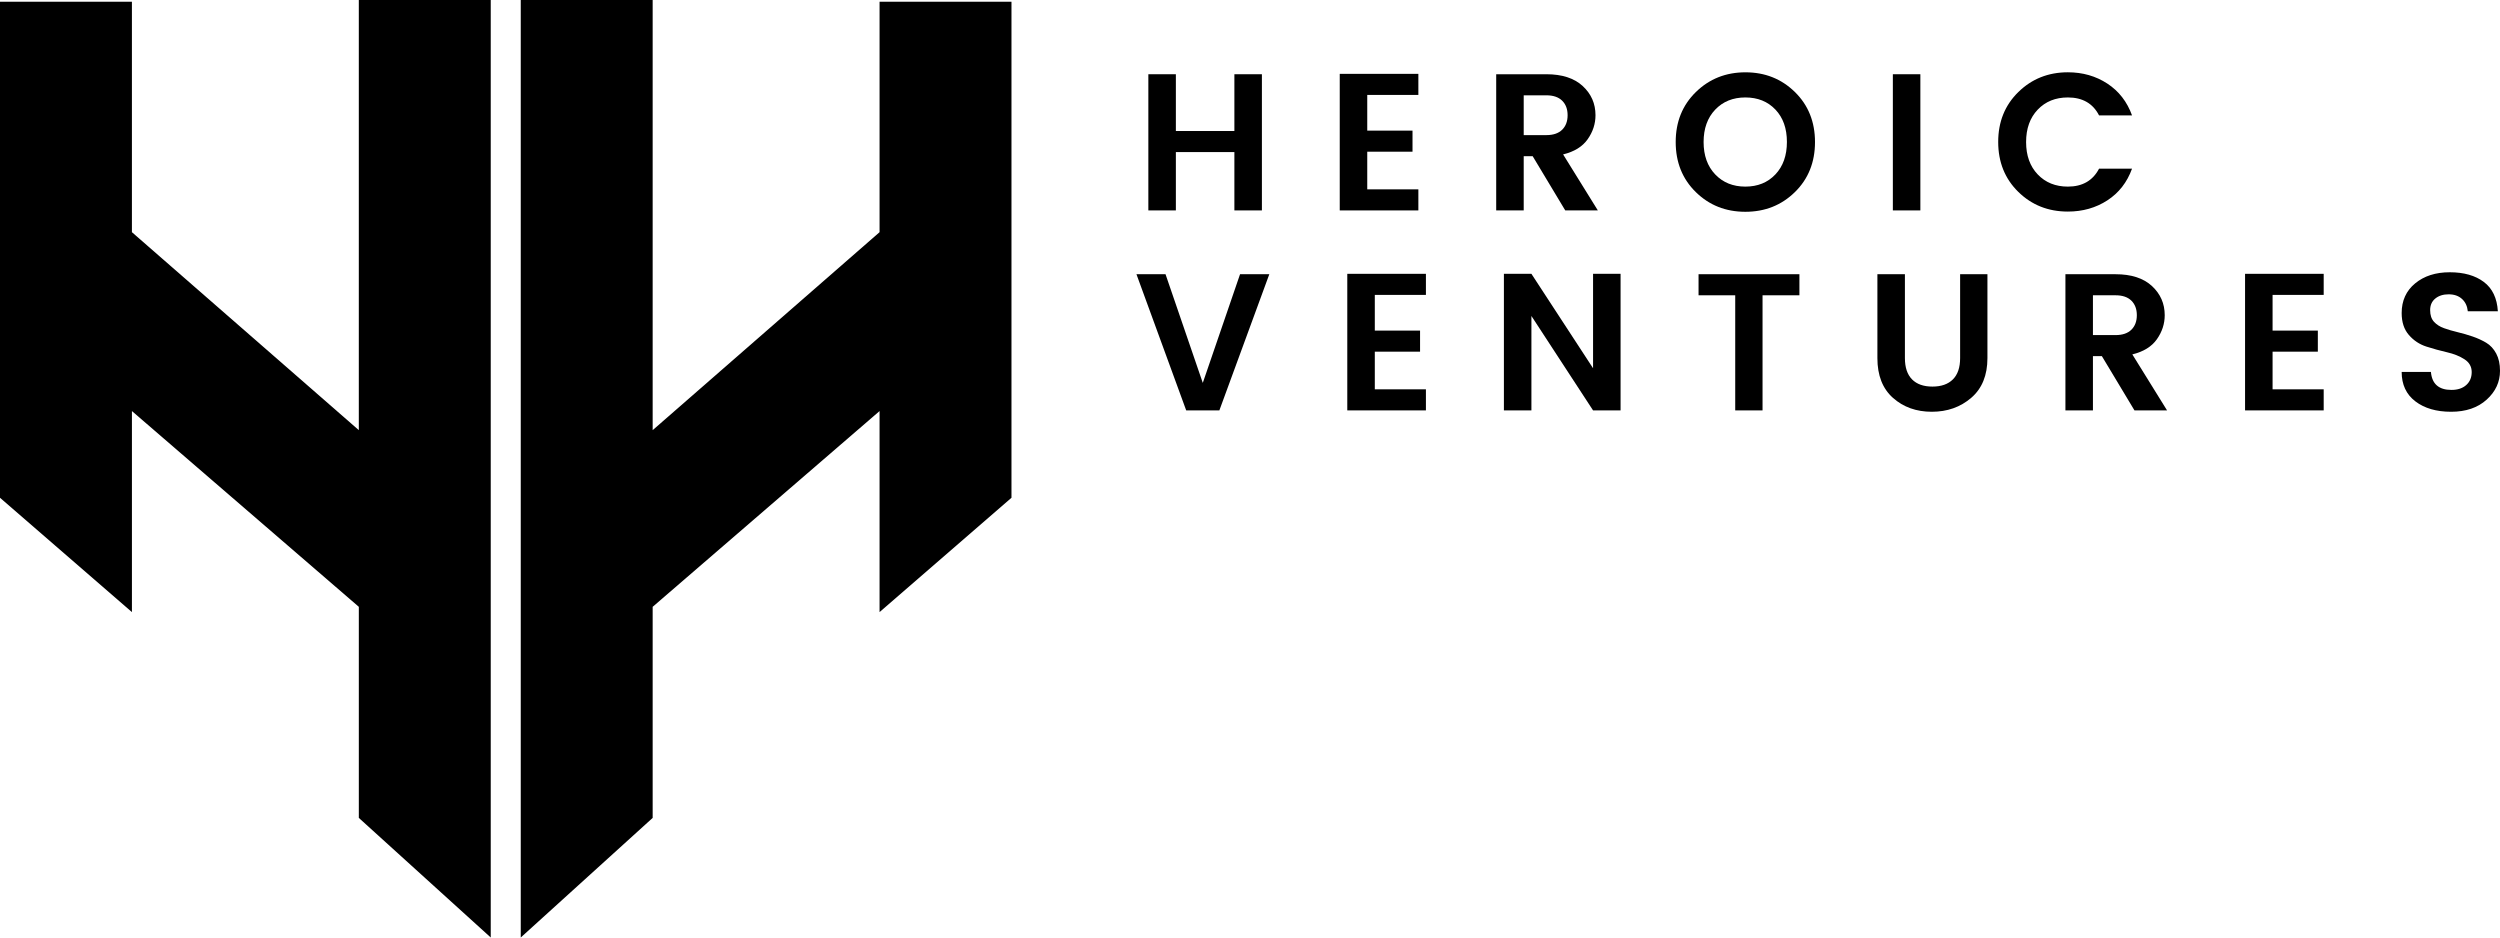 <svg xmlns="http://www.w3.org/2000/svg" viewBox="0 0 2000 750">
  <path d="M987.51,59.39h22.01v108.94h-22.01v-46.67h-46.82v46.67h-22.01V59.39h22.01v45.42h46.82v-45.42Z"/>
  <path d="M1134.69,59.08v16.86h-40.89v28.56h36.21v16.86h-36.21v30.12h40.89v16.86h-62.9V59.08h62.9Z"/>
  <path d="M1218.97,124.95v43.39h-22.01V59.39h40.11c12.59,0,22.29,3.15,29.11,9.44,6.81,6.3,10.22,14.07,10.22,23.33,0,6.87-2.08,13.27-6.24,19.2-4.16,5.93-10.72,9.99-19.67,12.17l27.78,44.8h-26.07l-26.07-43.39h-7.18ZM1218.97,76.25v31.84h18.11c5.51,0,9.73-1.43,12.64-4.29,2.91-2.86,4.37-6.74,4.37-11.63s-1.46-8.76-4.37-11.63c-2.91-2.86-7.13-4.29-12.64-4.29h-18.11Z"/>
  <path d="M1396.28,169.43c-15.71,0-28.93-5.25-39.64-15.76-10.72-10.51-16.08-23.85-16.08-40.03s5.38-29.52,16.15-40.03c10.77-10.51,23.98-15.76,39.64-15.76s28.85,5.26,39.57,15.76c10.72,10.51,16.08,23.86,16.08,40.03s-5.36,29.53-16.08,40.03c-10.72,10.51-23.93,15.76-39.64,15.76ZM1420.32,139.54c6.14-6.5,9.21-15.16,9.21-25.99s-3.07-19.46-9.21-25.91c-6.14-6.45-14.15-9.68-24.04-9.68s-17.92,3.25-24.11,9.75c-6.19,6.5-9.29,15.14-9.29,25.91s3.09,19.41,9.29,25.91c6.19,6.5,14.23,9.76,24.11,9.76s17.9-3.25,24.04-9.76Z"/>
  <path d="M1514.28,168.34V59.39h22.01v108.94h-22.01Z"/>
  <path d="M1614.64,153.51c-10.72-10.51-16.08-23.83-16.08-39.96s5.38-29.45,16.15-39.96c10.77-10.51,23.96-15.76,39.57-15.76,11.86,0,22.4,3.02,31.61,9.05,9.21,6.04,15.79,14.52,19.74,25.44h-26.38c-4.89-9.57-13.22-14.36-24.97-14.36-9.89,0-17.92,3.25-24.11,9.75-6.19,6.5-9.29,15.14-9.29,25.91s3.09,19.41,9.29,25.91c6.19,6.5,14.23,9.76,24.11,9.76,11.65,0,19.98-4.78,24.97-14.36h26.38c-3.96,10.93-10.54,19.38-19.74,25.36-9.21,5.98-19.74,8.97-31.61,8.97-15.71,0-28.93-5.25-39.64-15.76Z"/>
  <path d="M948.96,328.32l-39.8-108.94h23.26l29.81,86.94,29.81-86.94h23.41l-39.96,108.94h-26.53Z"/>
  <path d="M1140.73,219.06v16.86h-40.89v28.56h36.21v16.86h-36.21v30.12h40.89v16.86h-62.9v-109.26h62.9Z"/>
  <path d="M1274.45,219.06h22.01v109.26h-22.01l-49.32-75.54v75.54h-22.01v-109.26h22.01l49.32,75.54v-75.54Z"/>
  <path d="M1358.84,236.23v-16.86h80.69v16.86h-29.5v92.09h-21.85v-92.09h-29.34Z"/>
  <path d="M1501.92,286.49v-67.11h22.01v67.11c0,7.49,1.9,13.16,5.7,17.01,3.8,3.85,9.23,5.77,16.31,5.77s12.54-1.92,16.39-5.77c3.85-3.85,5.77-9.52,5.77-17.01v-67.11h21.85v67.11c0,13.73-4.32,24.32-12.95,31.76-8.64,7.44-19.15,11.16-31.53,11.16s-22.74-3.69-31.06-11.08c-8.33-7.39-12.49-18-12.49-31.84Z"/>
  <path d="M1674.35,284.93v43.39h-22.01v-108.94h40.11c12.59,0,22.29,3.15,29.11,9.44,6.81,6.3,10.22,14.07,10.22,23.33,0,6.87-2.08,13.27-6.24,19.2-4.16,5.93-10.72,9.99-19.67,12.17l27.78,44.8h-26.07l-26.07-43.39h-7.18ZM1674.35,236.23v31.84h18.11c5.51,0,9.73-1.43,12.64-4.29,2.91-2.86,4.37-6.74,4.37-11.63s-1.46-8.77-4.37-11.63c-2.91-2.86-7.13-4.29-12.64-4.29h-18.11Z"/>
  <path d="M1858.95,219.06v16.86h-40.89v28.56h36.21v16.86h-36.21v30.12h40.89v16.86h-62.9v-109.26h62.9Z"/>
  <path d="M1958.95,235.45c-4.37,0-7.94,1.12-10.69,3.36-2.76,2.24-4.14,5.33-4.14,9.29s1.01,7.05,3.04,9.29c2.03,2.24,4.71,3.96,8.04,5.15,3.33,1.2,6.97,2.26,10.93,3.2,3.95.94,7.91,2.08,11.86,3.43,3.95,1.35,7.59,3.02,10.93,4.99,3.33,1.98,6.01,4.87,8.04,8.66,2.03,3.8,3.04,8.4,3.04,13.81,0,8.95-3.56,16.65-10.69,23.1-7.13,6.45-16.6,9.68-28.41,9.68s-21.36-2.78-28.64-8.35c-7.28-5.57-10.93-13.4-10.93-23.49h23.41c.83,9.57,6.29,14.36,16.39,14.36,4.99,0,8.95-1.3,11.86-3.9,2.91-2.6,4.37-6.06,4.37-10.38s-1.93-7.73-5.77-10.22c-3.85-2.5-8.51-4.37-13.97-5.62-5.46-1.25-10.95-2.76-16.47-4.53-5.52-1.77-10.2-4.86-14.05-9.29-3.85-4.42-5.77-10.27-5.77-17.56,0-9.88,3.59-17.79,10.77-23.72,7.18-5.93,16.41-8.9,27.7-8.9s20.37,2.58,27.24,7.73c6.87,5.15,10.61,12.98,11.24,23.49h-24.04c-.42-4.16-1.98-7.47-4.68-9.91-2.71-2.44-6.24-3.67-10.61-3.67Z"/>
  <path d="M392.59,0v750l-105.53-95.68v-168.86l-181.52-156.61v160.83L0,398.22V1.41h105.53v184.33l181.52,158.38V0h105.53ZM416.6,0v436.21s0,.23,0,.23v313.56s105.53-95.68,105.53-95.68v-168.86s181.52-156.61,181.52-156.61v160.83s105.53-91.46,105.53-91.46v-160.41s0-31.31,0-31.31V1.41s-105.53,0-105.53,0v184.33s-181.52,158.38-181.52,158.38V0s-105.53,0-105.53,0Z"/>
</svg>
